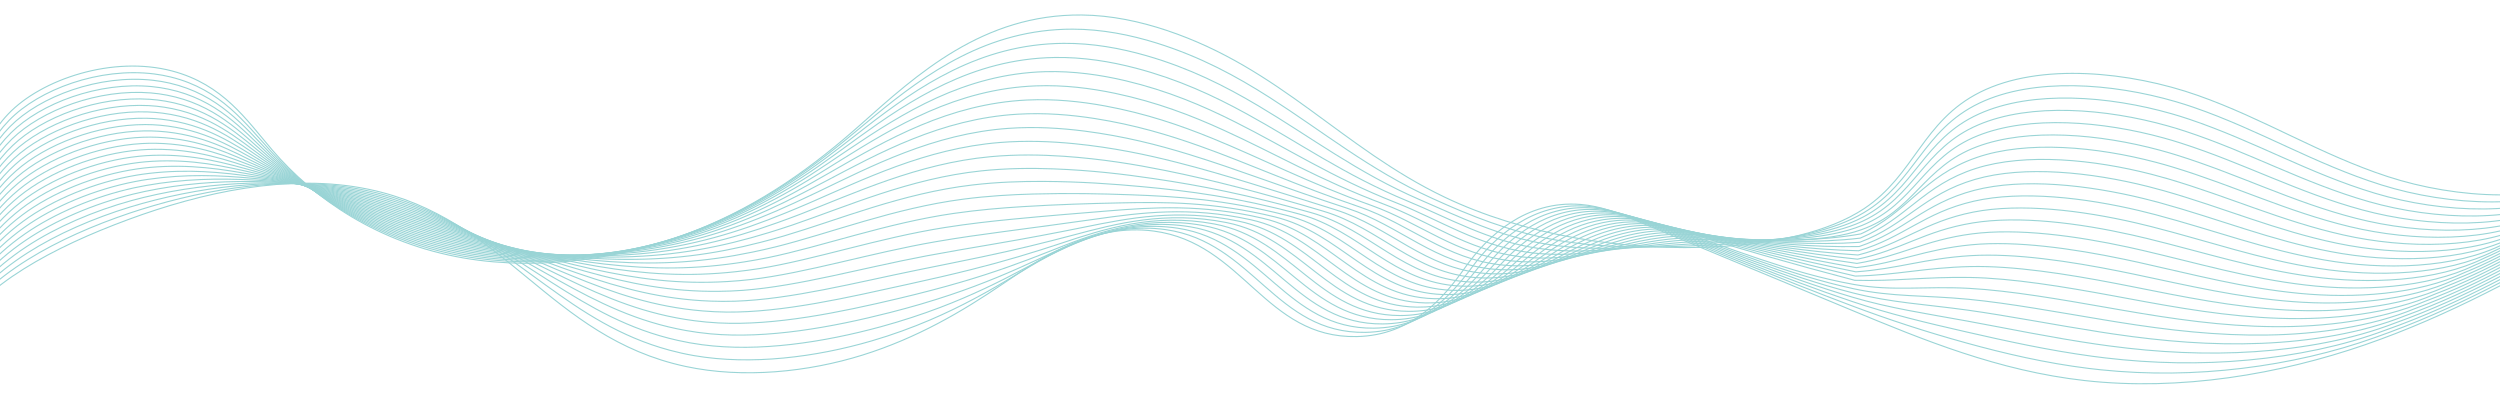 <?xml version="1.0" encoding="UTF-8"?>
<svg id="Layer_1" data-name="Layer 1" xmlns="http://www.w3.org/2000/svg" xmlns:xlink="http://www.w3.org/1999/xlink" viewBox="0 0 1900 300">
  <defs>
    <style>
      .cls-1, .cls-2, .cls-3, .cls-4 {
        fill: none;
      }

      .cls-2 {
        opacity: .5;
      }

      .cls-3 {
        stroke: #33a9ac;
        stroke-miterlimit: 10;
        stroke-width: .84px;
      }

      .cls-4 {
        clip-path: url(#clippath);
      }
    </style>
    <clipPath id="clippath">
      <rect class="cls-1" y=".25" width="1900" height="300"/>
    </clipPath>
  </defs>
  <g class="cls-4">
    <g class="cls-2">
      <path class="cls-3" d="m-24.3,175.19c2.48-30.48,5.59-62.31,30.61-88.61,25.02-26.3,79.38-44.64,124.69-32.58,38.56,10.26,56.31,37.07,75.92,60.03,31.59,36.99,80.73,70.95,145.9,82.11,58.87,10.09,123.34-.08,174.81-20.43,51.47-20.35,91.56-50.01,126.44-81.03,42.84-38.11,93.08-84.04,168.09-83.28,22.64.23,44.63,5.06,64.55,11.72,86.59,28.97,133.12,89.31,210.96,126.59,59.22,28.36,136.23,42.1,210.76,37.61,40-2.41,80.97-10.59,108.35-28.79,38.44-25.56,44.23-66.5,88.09-88.47,45.55-22.82,114.36-15.54,165.3,2.4,50.94,17.94,92.71,44.81,144.53,61.76,51.82,16.95,122.23,21.43,164.15-3.92-8.73-1.83-17.47-3.66-26.2-5.49"/>
      <path class="cls-3" d="m-24.75,178.54c2.86-30.07,6.69-61.31,31.72-87.15,22.67-23.41,68.6-40.47,110.26-35.18,4.3.55,8.55,1.33,12.73,2.37,38.02,9.45,56.2,34.82,76.18,56.65,20.81,22.68,48.65,44.32,83.04,59.94,18.9,8.59,39.73,15.35,62.44,19.4,57.8,10.31,120.66,1.51,171.1-17.09,50.45-18.58,90.04-46.12,125.03-75.36,5.38-4.49,10.88-9.1,16.54-13.74,39.52-32.49,86.31-66.32,150.93-66.22,22.34.02,44.02,4.4,63.68,10.51,33.33,10.38,60.72,25.25,86.29,41.58,39.98,25.51,75.54,54.8,123.29,76.52,28.57,12.99,58.97,25.32,93.09,31.5,20.42,3.7,40.71,5.09,60.91,5.43,19.9.32,40.52-.71,61.48-1.73,7.98-.39,15.91-.8,23.75-1.45,33.15-2.76,65.8-9.21,88.65-22.8,39.15-23.29,44.76-62.74,88.04-83.39,41.04-19.57,100.7-15.19,149.04-1.11,4.62,1.35,9.14,2.78,13.53,4.29,50.28,17.32,91.81,43,142.91,59.03,51.08,16.03,119.95,19.97,161.4-4.76-5.68-2.68-11.74-5.73-17.83-8.77"/>
      <path class="cls-3" d="m-25.21,181.88c3.24-29.65,7.8-60.31,32.84-85.69,22.66-22.98,67.73-39.8,108.74-35.17,4.23.48,8.42,1.18,12.54,2.14,37.48,8.65,56.09,32.58,76.43,53.27,21.24,21.5,49.23,42.17,83.43,57.39,18.79,8.36,39.34,15.05,61.65,19.2,56.73,10.54,117.97,3.1,167.38-13.74,49.44-16.82,88.52-42.23,123.63-69.68,5.41-4.21,10.94-8.55,16.64-12.93,39.7-30.67,86.6-63.26,150.21-63.72,22.04-.19,43.41,3.75,62.8,9.31,32.88,9.45,59.98,23.12,85.28,38.17,39.59,23.49,74.96,50.71,122.92,71.45,30.09,13.02,60.08,27.77,95.76,33.62,21.35,3.5,41.8,3.61,61.85,2.9,19.76-.73,40.76-2.9,62.61-3.73,8.3-.32,16.48-.47,24.55-.86,34.07-1.65,68.24-6.34,91.9-18.86,39.71-21.01,45.29-58.99,88-78.31,40.51-18.32,98.88-13.81,146.5-.18,4.56,1.3,9.01,2.69,13.35,4.15,49.63,16.7,90.9,41.19,141.29,56.29,50.35,15.11,117.67,18.51,158.65-5.61-2.62-3.54-6.02-7.81-9.46-12.05"/>
      <path class="cls-3" d="m-25.66,185.22c3.62-29.24,8.91-59.31,33.96-84.23,22.65-22.55,66.86-39.13,107.23-35.16,4.16.41,8.29,1.04,12.35,1.9,36.95,7.85,55.97,30.34,76.69,49.89,21.67,20.31,49.81,40.02,83.81,54.83,18.68,8.14,38.96,14.75,60.85,18.99,55.66,10.76,115.29,4.69,163.66-10.39,48.42-15.05,87-38.35,122.22-64.01,5.43-3.93,11-8,16.73-12.12,39.89-28.85,86.9-60.19,149.49-61.22,21.74-.4,42.79,3.09,61.93,8.11,32.42,8.53,59.24,20.99,84.27,34.75,39.2,21.46,74.44,46.57,122.54,66.38,31.65,13.04,61.19,30.22,98.42,35.73,22.28,3.3,42.88,2.13,62.79.38,19.63-1.77,41-5.08,63.75-5.73,8.63-.25,17.06-.15,25.34-.27,35-.55,70.55-3.43,95.15-14.91,40.08-18.72,45.82-55.23,87.96-73.23,39.97-17.06,97.05-12.42,143.96.76,4.49,1.26,8.88,2.6,13.16,4,48.97,16.09,89.99,39.38,139.67,53.56,49.62,14.19,115.39,17.05,155.91-6.46.43-4.39-.29-9.88-1.09-15.33"/>
      <path class="cls-3" d="m-26.12,188.56c3.99-28.83,10.01-58.31,35.07-82.77,22.64-22.12,65.99-38.47,105.72-35.16,4.1.34,8.16.89,12.16,1.67,36.41,7.04,55.79,28.12,76.95,46.52,22.03,19.16,50.39,37.87,84.2,52.27,18.56,7.91,38.57,14.45,60.06,18.79,54.59,10.99,112.61,6.29,159.94-7.05,47.4-13.28,85.39-34.51,120.82-58.33,5.45-3.66,11.07-7.44,16.82-11.31,40.17-26.97,87.2-57.04,148.77-58.72,21.44-.58,42.18,2.44,61.06,6.9,31.97,7.6,58.49,18.86,83.26,31.33,38.81,19.43,73.99,42.4,122.16,61.32,33.23,13.05,62.3,32.67,101.08,37.85,23.21,3.1,43.98.67,63.73-2.15,19.5-2.79,41.23-7.27,64.88-7.73,8.96-.18,17.63.18,26.14.32,35.93.56,72.73-.48,98.39-10.97,40.25-16.45,46.35-51.48,87.92-68.16,39.44-15.8,95.22-11.03,141.42,1.69,4.42,1.22,8.75,2.5,12.97,3.86,48.32,15.47,89.09,37.57,138.05,50.83,48.89,13.27,113.11,15.59,153.16-7.31,3.49-5.24,5.44-11.95,7.28-18.62"/>
      <path class="cls-3" d="m-26.57,191.9c4.37-28.42,11.12-57.31,36.19-81.3,22.63-21.69,65.12-37.8,104.2-35.15,4.03.27,8.03.75,11.97,1.43,35.87,6.24,55.67,25.89,77.2,43.14,22.44,17.98,50.97,35.72,84.58,49.71,18.45,7.68,38.18,14.15,59.26,18.58,53.52,11.21,109.92,7.88,156.23-3.7,46.38-11.51,83.86-30.63,119.41-52.65,5.47-3.39,11.13-6.89,16.92-10.49,40.37-25.14,87.5-53.95,148.05-56.21,21.14-.79,41.57,1.78,60.19,5.7,31.52,6.68,57.75,16.73,82.25,27.92,38.42,17.4,73.58,38.19,121.79,56.25,34.84,13.05,63.41,35.12,103.74,39.96,24.14,2.9,45.07-.8,64.66-4.68,19.37-3.83,41.47-9.45,66.01-9.73,9.29-.11,18.2.51,26.94.92,36.85,1.66,74.76,2.5,101.64-7.02,40.19-14.24,46.88-47.73,87.87-63.08,38.9-14.55,93.4-9.64,138.88,2.62,4.35,1.17,8.62,2.41,12.79,3.71,47.66,14.85,88.18,35.76,136.43,48.1,48.16,12.35,110.83,14.13,150.41-8.15,6.55-6.1,11.16-14.03,15.65-21.9"/>
      <path class="cls-3" d="m-27.03,195.24c4.75-28,12.22-56.31,37.31-79.84,22.62-21.27,64.25-37.13,102.69-35.14,3.96.21,7.9.6,11.78,1.2,35.33,5.44,55.54,23.66,77.46,39.76,22.86,16.8,51.55,33.57,84.97,47.15,18.33,7.46,37.8,13.85,58.47,18.37,52.45,11.43,107.24,9.47,152.51-.35,45.37-9.74,82.32-26.76,118.01-46.98,5.49-3.11,11.19-6.34,17.01-9.68,40.57-23.3,87.79-50.87,147.33-53.71,20.85-1,40.95,1.13,59.31,4.5,31.06,5.75,56.97,14.64,81.24,24.5,37.97,15.43,73.22,33.96,121.41,51.18,36.47,13.03,64.52,37.57,106.4,42.08,25.07,2.7,46.16-2.28,65.6-7.21,19.24-4.87,41.71-11.64,67.14-11.73,9.61-.04,18.78.84,27.74,1.51,37.78,2.77,74.67,2.3,104.89-3.08,35.88-16.24,47.41-43.97,87.83-58,38.37-13.29,91.57-8.25,136.34,3.56,4.29,1.13,8.49,2.32,12.6,3.56,47,14.23,87.27,33.95,134.81,45.36,47.42,11.43,108.55,12.66,147.67-9,9.6-6.95,16.89-16.1,24.02-25.18"/>
      <path class="cls-3" d="m-27.48,198.58c5.13-27.59,13.33-55.3,38.42-78.38,22.61-20.84,63.38-36.47,101.18-35.14,3.9.14,7.77.45,11.59.96,34.8,4.63,55.42,21.42,77.72,36.39,23.28,15.63,52.14,31.42,85.35,44.59,18.22,7.23,37.41,13.55,57.67,18.17,51.37,11.66,104.55,11.06,148.79,3,44.35-7.98,80.79-22.89,116.6-41.3,5.52-2.84,11.25-5.79,17.1-8.87,40.77-21.47,88.09-47.79,146.61-51.21,20.55-1.2,40.34.47,58.44,3.29,30.61,4.83,56.22,12.52,80.23,21.08,37.57,13.41,72.9,29.69,121.04,46.11,38.12,13,65.62,40.02,109.06,44.2,26,2.5,47.26-3.76,66.54-9.74,19.11-5.92,41.95-13.82,68.27-13.73,9.94.03,19.35,1.17,28.53,2.1,38.71,3.87,76.57,4.69,108.14.87,35.46-14.68,47.94-40.22,87.79-52.93,37.83-12.03,89.74-6.86,133.8,4.49,4.22,1.09,8.36,2.23,12.41,3.42,46.35,13.61,86.36,32.14,133.19,42.63,46.69,10.51,106.26,11.2,144.92-9.85,12.66-7.8,22.62-18.17,32.39-28.46"/>
      <path class="cls-3" d="m-27.94,201.92c5.51-27.18,14.44-54.3,39.54-76.92,22.6-20.41,62.51-35.8,99.66-35.13,3.83.07,7.64.31,11.4.73,34.26,3.83,55.3,19.19,77.97,33.01,23.7,14.45,52.72,29.27,85.74,42.03,18.11,7.01,37.02,13.25,56.88,17.96,50.3,11.88,101.85,12.6,145.08,6.34,43.31-6.27,79.27-19.02,115.2-35.63,5.54-2.56,11.3-5.23,17.2-8.06,40.96-19.63,88.39-44.71,145.89-48.71,20.25-1.41,39.73-.18,57.57,2.09,30.16,3.9,55.48,10.39,79.22,17.67,37.18,11.39,72.61,25.39,120.66,41.04,39.79,12.96,66.73,42.47,111.73,46.31,26.94,2.3,48.35-5.25,67.48-12.26,18.98-6.96,42.18-16.01,69.4-15.73,10.27.1,19.93,1.5,29.33,2.69,39.63,4.97,78.47,7.08,111.38,4.81,35.03-13.13,48.47-36.46,87.75-47.85,37.3-10.78,87.92-5.47,131.26,5.42,4.15,1.04,8.23,2.13,12.23,3.27,45.69,12.99,85.46,30.33,131.57,39.9,45.96,9.59,103.98,9.74,142.17-10.7,15.72-8.66,28.34-20.24,40.76-31.74"/>
      <path class="cls-3" d="m-28.39,205.26c5.89-26.76,15.54-53.3,40.66-75.46,22.59-19.98,61.64-35.13,98.15-35.13,3.76,0,7.51.16,11.21.5,33.72,3.03,55.19,16.95,78.23,29.63,24.13,13.28,53.3,27.12,86.12,39.47,17.99,6.78,36.63,12.95,56.08,17.76,49.23,12.11,99.17,14.18,141.36,9.69,42.3-4.5,77.74-15.15,113.79-29.95,5.57-2.29,11.36-4.68,17.29-7.25,41.14-17.79,88.69-41.63,145.17-46.21,19.95-1.62,39.12-.84,56.7.88,29.7,2.98,54.74,8.27,78.21,14.25,36.79,9.37,72.35,21.07,120.28,35.97,41.49,12.9,67.84,44.92,114.39,48.43,27.87,2.1,49.44-6.73,68.41-14.79,18.85-8.01,42.42-18.2,70.53-17.72,10.6.17,20.5,1.83,30.13,3.28,40.56,6.08,80.37,9.47,114.63,8.76,34.61-11.57,49-32.71,87.71-42.77,36.76-9.52,86.09-4.08,128.72,6.35,4.09,1,8.1,2.04,12.04,3.12,45.04,12.37,84.55,28.52,129.95,37.16,45.23,8.67,101.7,8.28,139.43-11.54,18.77-9.51,34.07-22.32,49.13-35.02"/>
      <path class="cls-3" d="m-28.85,208.6c6.27-26.35,16.65-52.3,41.77-74,22.58-19.55,60.77-34.46,96.63-35.12,3.7-.07,7.38.02,11.02.26,33.19,2.22,55.07,14.72,78.49,26.26,24.56,12.1,53.88,24.97,86.51,36.91,17.88,6.55,36.25,12.65,55.29,17.55,48.16,12.33,96.49,15.77,137.64,13.04,41.29-2.74,76.23-11.27,112.39-24.28,5.59-2.01,11.42-4.13,17.38-6.43,41.32-15.96,89-38.56,144.45-43.7,19.66-1.82,38.5-1.49,55.82-.32,29.25,2.05,54,6.15,77.2,10.83,36.41,7.35,72.11,16.72,119.91,30.9,43.2,12.82,68.95,47.37,117.05,50.55,28.8,1.9,50.53-8.21,69.35-17.32,18.72-9.06,42.66-20.38,71.66-19.72,10.92.24,21.08,2.16,30.93,3.88,41.48,7.18,82.27,11.86,117.88,12.7,34.18-10.02,49.53-28.95,87.66-37.69,36.22-8.26,84.26-2.69,126.17,7.29,4.02.96,7.97,1.95,11.85,2.98,44.38,11.75,83.64,26.71,128.33,34.43,44.5,7.75,99.42,6.82,136.68-12.39,21.83-10.36,39.8-24.39,57.5-38.3"/>
      <path class="cls-3" d="m-29.3,211.94c6.64-25.94,17.75-51.3,42.89-72.53,22.57-19.12,59.9-33.8,95.12-35.11,3.63-.13,7.25-.13,10.83.03,32.65,1.42,54.96,12.48,78.74,22.88,24.99,10.92,54.46,22.82,86.9,34.35,17.76,6.33,35.86,12.35,54.5,17.35,47.09,12.56,93.81,17.35,133.92,16.38,40.28-.98,74.71-7.4,110.98-18.6,5.62-1.74,11.47-3.58,17.48-5.62,41.5-14.13,89.3-35.49,143.73-41.2,19.36-2.03,37.89-2.17,54.95-1.52,28.8,1.09,53.26,4.02,76.19,7.42,36.03,5.33,71.89,12.34,119.53,25.83,44.92,12.72,70.06,49.82,119.71,52.66,29.73,1.7,51.62-9.69,70.29-19.85,18.58-10.1,42.9-22.57,72.79-21.72,11.25.31,21.65,2.49,31.72,4.47,42.41,8.29,84.18,14.24,121.13,16.65,33.75-8.47,50.07-25.2,87.62-32.62,35.69-7.01,82.44-1.3,123.63,8.22,3.95.91,7.84,1.86,11.67,2.83,43.73,11.14,82.74,24.9,126.71,31.7,43.76,6.83,97.14,5.36,133.93-13.24,24.88-11.22,45.52-26.46,65.87-41.58"/>
      <path class="cls-3" d="m-29.76,215.28c7.02-25.53,18.86-50.3,44.01-71.07,22.56-18.69,59.03-33.13,93.61-35.11,3.56-.2,7.12-.27,10.64-.21,32.11.62,54.86,10.25,79,19.5,25.43,9.74,55.04,20.67,87.28,31.79,17.65,6.1,35.47,12.05,53.7,17.14,46.02,12.78,91.14,18.94,130.21,19.73,39.27.79,73.21-3.52,109.58-12.93,5.65-1.46,11.53-3.03,17.57-4.81,41.67-12.3,89.6-32.42,143.01-38.7,19.06-2.24,37.28-2.82,54.08-2.73,28.34.16,52.53,1.9,75.19,4,35.65,3.31,71.69,7.95,119.15,20.76,46.67,12.6,71.17,52.27,122.37,54.78,30.66,1.5,52.71-11.18,71.23-22.37,18.45-11.15,43.13-24.75,73.92-23.72,11.58.38,22.22,2.82,32.52,5.06,43.34,9.39,86.08,16.63,124.37,20.59,33.33-6.91,50.6-21.45,87.58-27.54,35.15-5.75,80.61.09,121.09,9.15,3.88.87,7.71,1.76,11.48,2.68,43.07,10.52,81.83,23.09,125.09,28.96,43.03,5.91,94.86,3.89,131.19-14.09,27.94-12.07,51.25-28.54,74.24-44.86"/>
      <path class="cls-3" d="m-30.21,218.62c7.4-25.11,19.97-49.3,45.12-69.61,22.55-18.26,58.16-32.46,92.09-35.1,3.5-.27,6.99-.42,10.45-.44,31.58-.19,54.75,8.01,79.26,16.12,25.86,8.56,55.62,18.52,87.67,29.23,17.54,5.87,35.08,11.75,52.91,16.94,44.95,13.01,88.46,20.53,126.49,23.08,38.26,2.56,71.7.36,108.17-7.25,5.68-1.18,11.58-2.48,17.66-4,41.84-10.47,89.9-29.35,142.3-36.2,18.76-2.45,36.66-3.48,53.21-3.93,27.89-.76,51.8-.23,74.18.58,35.28,1.28,71.5,3.53,118.78,15.69,48.42,12.45,72.28,54.72,125.04,56.9,31.59,1.3,53.79-12.66,72.16-24.9,18.31-12.2,43.37-26.94,75.05-25.72,11.91.45,22.8,3.15,33.32,5.65,44.26,10.5,87.98,19.02,127.62,24.54,32.9-5.36,51.13-17.69,87.54-22.46,34.62-4.49,78.79,1.48,118.55,10.09,3.82.82,7.59,1.67,11.29,2.54,42.42,9.9,80.92,21.28,123.47,26.23,42.3,4.99,92.58,2.43,128.44-14.93,31-12.92,56.97-30.61,82.61-48.14"/>
      <path class="cls-3" d="m-30.67,221.96c7.78-24.7,21.07-48.3,46.24-68.15,22.54-17.83,57.29-31.8,90.58-35.09,3.43-.34,6.86-.57,10.27-.67,31.04-.99,54.65,5.77,79.52,12.75,26.31,7.38,56.2,16.36,88.05,26.67,17.42,5.65,34.7,11.45,52.11,16.73,43.88,13.23,85.79,22.13,122.77,26.42,37.25,4.33,70.2,4.24,106.77-1.57,5.71-.91,11.64-1.93,17.76-3.18,42-8.65,90.2-26.28,141.58-33.69,18.47-2.66,36.05-4.13,52.33-5.13,27.43-1.69,51.06-2.36,73.17-2.83,34.9-.75,71.31-.9,118.4,10.62,50.19,12.28,73.39,57.17,127.7,59.01,32.52,1.1,54.84-14.17,73.1-27.43,18.13-13.27,43.61-29.12,76.19-27.72,12.24.52,23.37,3.48,34.12,6.24,45.19,11.6,89.88,21.41,130.87,28.48,32.47-3.81,51.66-13.94,87.49-17.39,34.08-3.24,76.96,2.87,116.01,11.02,3.75.78,7.46,1.58,11.11,2.39,41.76,9.28,80.01,19.47,121.85,23.5,41.57,4.07,90.3.97,125.69-15.78,34.05-13.78,62.7-32.68,90.98-51.42"/>
      <path class="cls-3" d="m-31.12,225.3c8.16-24.29,22.18-47.3,47.36-66.69,22.53-17.4,56.42-31.13,89.07-35.09,3.36-.41,6.73-.71,10.08-.91,30.5-1.79,54.55,3.53,79.77,9.37,26.75,6.2,56.78,14.21,88.44,24.11,17.31,5.42,34.31,11.15,51.32,16.52,42.81,13.46,83.11,23.72,119.06,29.77,36.24,6.1,68.7,8.13,105.36,4.1,5.74-.63,11.69-1.38,17.85-2.37,42.16-6.83,90.49-23.22,140.86-31.19,18.17-2.88,35.43-4.79,51.46-6.34,26.98-2.61,50.33-4.49,72.16-6.25,34.53-2.78,71.14-5.35,118.02,5.55,51.97,12.09,74.5,59.62,130.36,61.13,33.45.9,55.92-15.65,74.04-29.96,18-14.31,43.85-31.31,77.32-29.72,12.56.59,23.95,3.81,34.91,6.84,46.11,12.7,91.78,23.8,134.12,32.43,32.05-2.25,52.19-10.18,87.45-12.31,33.55-1.98,75.13,4.26,113.47,11.95,3.68.74,7.33,1.49,10.92,2.24,41.1,8.66,79.11,17.66,120.23,20.76,40.83,3.15,88.02-.49,122.94-16.63,37.11-14.63,68.43-34.76,99.35-54.7"/>
      <path class="cls-3" d="m-31.58,228.64c8.54-23.87,23.28-46.3,48.47-65.22,22.52-16.97,55.55-30.46,87.55-35.08,3.3-.47,6.6-.86,9.89-1.14,29.97-2.6,54.45,1.28,80.03,5.99,27.19,5.01,57.36,12.06,88.82,21.55,17.19,5.2,33.92,10.85,50.52,16.32,41.74,13.68,80.44,25.32,115.34,33.12,35.23,7.87,67.2,12.02,103.96,9.78,5.76-.35,11.75-.83,17.94-1.56,42.32-5.02,90.79-20.16,140.14-28.69,17.87-3.09,34.82-5.44,50.59-7.54,26.52-3.53,49.59-6.63,71.15-9.67,34.15-4.82,70.97-9.82,117.65.48,53.77,11.87,75.61,62.07,133.02,63.24,34.38.7,57.01-17.13,74.98-32.48,17.86-15.36,44.08-33.5,78.45-31.72,12.89.66,24.52,4.14,35.71,7.43,47.04,13.81,93.68,26.18,137.37,36.37,31.62-.7,52.72-6.43,87.41-7.23,33.01-.72,73.31,5.65,110.93,12.88,3.61.69,7.2,1.39,10.73,2.1,40.45,8.04,78.2,15.85,118.61,18.03,40.1,2.23,85.74-1.95,120.2-17.48,40.17-15.48,74.15-36.83,107.72-57.98"/>
      <path class="cls-3" d="m-32.03,231.98c8.92-23.46,24.39-45.29,49.59-63.76,22.51-16.54,54.68-29.79,86.04-35.07,3.23-.54,6.46-1,9.7-1.38,29.43-3.4,54.35-.97,80.29,2.62,27.64,3.82,57.94,9.91,89.21,18.99,17.08,4.97,33.53,10.55,49.73,16.11,40.67,13.91,77.76,26.92,111.62,36.46,34.22,9.64,65.7,15.92,102.55,15.45,5.79-.07,11.8-.28,18.04-.75,42.48-3.21,91.09-17.1,139.42-26.19,17.57-3.3,34.21-6.07,49.72-8.74,26.08-4.43,48.86-8.76,70.14-13.08,33.77-6.86,70.8-14.31,117.27-4.58,55.57,11.63,76.72,64.52,135.68,65.36,35.31.51,58.1-18.61,75.91-35.01,17.73-16.4,44.32-35.68,79.58-33.72,13.22.73,25.1,4.46,36.51,8.02,47.97,14.91,95.59,28.57,140.61,40.32,31.19.86,53.25-2.68,87.37-2.16,32.48.54,71.48,7.03,108.39,13.82,3.55.65,7.07,1.3,10.55,1.95,39.79,7.42,77.29,14.04,116.99,15.3,39.37,1.31,83.46-3.41,117.45-18.32,43.22-16.34,79.88-38.9,116.09-61.27"/>
      <path class="cls-3" d="m-32.49,235.32c9.29-23.05,25.5-44.29,50.71-62.3,22.5-16.11,53.81-29.13,84.53-35.07,3.16-.61,6.33-1.15,9.51-1.61,28.89-4.21,54.25-3.22,80.54-.76,28.08,2.62,58.52,7.76,89.59,16.43,16.97,4.74,33.15,10.25,48.93,15.91,39.6,14.13,75.08,28.52,107.91,39.81,33.21,11.42,64.2,19.82,101.15,21.13,5.82.21,11.85.27,18.13.06,42.64-1.4,91.38-14.05,138.7-23.68,17.27-3.52,33.6-6.73,48.84-9.95,25.62-5.35,48.12-10.9,69.13-16.5,33.39-8.9,70.63-18.81,116.9-9.65,57.38,11.36,77.83,66.97,138.35,67.48,36.24.31,59.18-20.1,76.85-37.54,17.59-17.45,44.56-37.87,80.71-35.72,13.55.8,25.67,4.79,37.31,8.61,48.89,16.02,94.74,35.52,143.86,44.26,29.81,5.3,53.78,1.08,87.32,2.92,31.94,1.79,69.65,8.42,105.85,14.75,3.48.61,6.94,1.21,10.36,1.8,39.14,6.8,76.39,12.23,115.37,12.56,38.64.39,81.17-4.88,114.7-19.17,46.28-17.19,85.61-40.97,124.46-64.55"/>
      <path class="cls-3" d="m-32.94,238.66c9.67-22.64,26.6-43.29,51.82-60.84,22.49-15.68,52.94-28.46,83.01-35.06,3.1-.68,6.2-1.3,9.32-1.84,28.36-5.01,54.15-5.47,80.8-4.14,28.52,1.43,59.1,5.61,89.98,13.87,16.85,4.52,32.76,9.95,48.14,15.7,38.53,14.35,72.39,30.12,104.19,43.16,32.19,13.2,62.69,23.72,99.74,26.8,5.85.49,11.91.82,18.22.88,42.81.4,91.67-10.99,137.98-21.18,16.97-3.73,32.99-7.38,47.97-11.15,25.17-6.28,47.37-13.04,68.12-19.92,33-10.94,70.47-23.32,116.52-14.72,59.19,11.05,78.94,69.42,141.01,69.59,37.17.11,60.27-21.58,77.79-40.07,17.45-18.49,44.8-40.05,81.84-37.71,13.87.87,26.24,5.12,38.11,9.21,49.82,17.12,96.69,37.27,147.11,48.21,29.26,6.35,54.31,4.83,87.28,8,31.41,3.05,67.83,9.81,103.31,15.68,3.41.56,6.81,1.12,10.17,1.66,38.48,6.18,75.48,10.42,113.75,9.83,37.91-.53,78.89-6.34,111.96-20.02,49.34-18.04,91.33-43.05,132.83-67.83"/>
      <path class="cls-3" d="m-33.4,242c10.05-22.22,27.71-42.29,52.94-59.38,22.48-15.25,52.07-27.79,81.5-35.06,3.03-.75,6.07-1.44,9.13-2.08,27.82-5.81,54.05-7.73,81.06-7.52,28.96.23,59.68,3.46,90.36,11.31,16.74,4.29,32.37,9.65,47.34,15.5,37.46,14.58,69.66,31.75,100.47,46.5,31.12,15.01,61.17,27.63,98.34,32.48,5.88.77,11.96,1.36,18.32,1.69,42.98,2.19,91.96-7.94,137.26-18.68,16.67-3.95,32.37-8.04,47.1-12.36,24.72-7.2,46.63-15.18,67.11-23.33,32.6-12.98,70.29-27.85,116.14-19.79,61.01,10.72,80.04,71.86,143.67,71.71,38.1-.09,61.36-23.06,78.73-42.59,17.32-19.54,45.03-42.24,82.97-39.71,14.2.94,26.82,5.45,38.9,9.8,50.74,18.23,98.82,38.94,150.36,52.15,28.84,7.39,54.84,8.59,87.24,13.08,30.87,4.31,66,11.2,100.77,16.62,3.35.52,6.68,1.02,9.99,1.51,37.83,5.57,74.57,8.61,112.13,7.1,37.17-1.45,76.61-7.8,109.21-20.87,52.39-18.9,97.06-45.12,141.2-71.11"/>
      <path class="cls-3" d="m-33.85,245.34c10.43-21.81,28.82-41.29,54.06-57.92,22.47-14.83,51.2-27.13,79.98-35.05,2.96-.81,5.94-1.59,8.94-2.31,27.28-6.62,53.94-9.99,81.31-10.89,29.39-.98,60.27,1.31,90.75,8.75,16.62,4.06,31.98,9.35,46.55,15.29,36.39,14.8,66.98,33.34,96.75,49.85,30.11,16.78,59.65,31.54,96.93,38.15,5.9,1.05,12.02,1.91,18.41,2.5,43.16,3.99,92.25-4.9,136.54-16.18,16.37-4.17,31.76-8.69,46.23-13.56,24.27-8.13,45.85-17.34,66.1-26.75,32.16-15.06,70.11-32.39,115.77-24.86,62.83,10.36,81.15,74.31,146.33,73.83,39.03-.29,62.44-24.54,79.66-45.12,17.18-20.58,45.27-44.42,84.1-41.71,14.53,1.01,27.39,5.78,39.7,10.39,51.67,19.33,101.12,40.56,153.6,56.1,28.53,8.44,55.37,12.34,87.2,18.15,30.34,5.56,64.17,12.59,98.23,17.55,3.28.48,6.55.93,9.8,1.36,37.17,4.95,73.66,6.8,110.51,4.36,36.44-2.37,74.33-9.26,106.46-21.71,55.45-19.75,102.78-47.19,149.57-74.39"/>
      <path class="cls-3" d="m-34.31,248.68c10.81-21.4,29.92-40.29,55.17-56.45,22.46-14.4,50.33-26.46,78.47-35.04,2.89-.88,5.81-1.73,8.75-2.55,26.75-7.42,53.83-12.24,81.57-14.27,29.82-2.18,60.85-.84,91.13,6.2,16.51,3.84,31.6,9.05,45.75,15.09,35.32,15.03,64.29,34.93,93.04,53.2,29.09,18.54,58.1,35.49,95.53,43.83,5.92,1.34,12.08,2.46,18.5,3.31,43.34,5.78,92.49-1.9,135.82-13.67,16.05-4.41,31.15-9.35,45.35-14.76,23.81-9.05,45.11-19.47,65.09-30.17,31.77-17.09,69.93-36.94,115.39-29.93,64.66,9.97,82.26,76.76,148.99,75.94,39.96-.49,63.53-26.02,80.6-47.65,17.05-21.63,45.51-46.61,85.23-43.71,14.86,1.08,27.97,6.11,40.5,10.98,52.6,20.44,103.57,42.14,156.85,60.04,28.33,9.52,55.9,16.1,87.16,23.23,29.8,6.82,62.35,13.98,95.68,18.48,3.21.43,6.42.84,9.62,1.22,36.52,4.33,72.76,4.99,108.89,1.63,35.71-3.29,72.05-10.72,103.72-22.56,58.5-20.6,108.51-49.27,157.94-77.67"/>
      <path class="cls-3" d="m-34.76,252.02c11.19-20.98,31.03-39.29,56.29-54.99,22.45-13.97,49.46-25.79,76.96-35.04,2.83-.95,5.68-1.88,8.56-2.78,26.21-8.22,53.71-14.52,81.83-17.65,30.25-3.4,61.43-2.99,91.52,3.64,16.4,3.61,31.21,8.75,44.96,14.88,34.24,15.25,61.61,36.53,89.32,56.54,28.07,20.31,56.58,39.38,94.12,49.51,5.95,1.61,12.14,3,18.59,4.12,43.55,7.54,92.79,1.17,135.1-11.17,15.75-4.62,30.53-10,44.48-15.97,23.36-9.98,44.37-21.6,64.08-33.58,31.38-19.12,69.74-41.5,115.01-35,66.49,9.55,83.37,79.21,151.65,78.06,40.89-.69,64.62-27.5,81.54-50.18,16.91-22.67,45.75-48.79,86.36-45.71,15.18,1.15,28.54,6.44,41.3,11.57,53.52,21.54,106.17,43.71,160.1,63.99,28.22,10.61,56.43,19.85,87.11,28.31,29.26,8.08,60.52,15.37,93.14,19.41,3.14.39,6.29.75,9.43,1.07,35.86,3.71,71.85,3.18,107.27-1.1,34.98-4.21,69.77-12.18,100.97-23.41,61.56-21.46,114.24-51.34,166.31-80.95"/>
      <path class="cls-3" d="m-35.22,255.36c21.84-38.84,75.76-67.5,132.85-88.56,55.01-20.3,121.64-35.59,182.36-22.96,104.36,21.7,137.13,112.42,241.17,134.68,43.73,9.36,93.08,4.24,134.38-8.67,41.3-12.91,75.61-32.96,106.68-54.17,30.99-21.15,69.54-46.07,114.64-40.07,68.31,9.09,84.48,81.66,154.32,80.18,41.82-.89,65.7-28.99,82.48-52.7,16.77-23.72,45.99-50.98,87.5-47.71,15.51,1.22,29.12,6.77,42.09,12.17,54.45,22.64,108.9,45.29,163.35,67.93,55.12,22.93,112.32,46.39,177.67,53.73,72.8,8.18,148.5-4.86,213.12-27.17,64.62-22.31,119.96-53.41,174.68-84.23"/>
    </g>
  </g>
</svg>